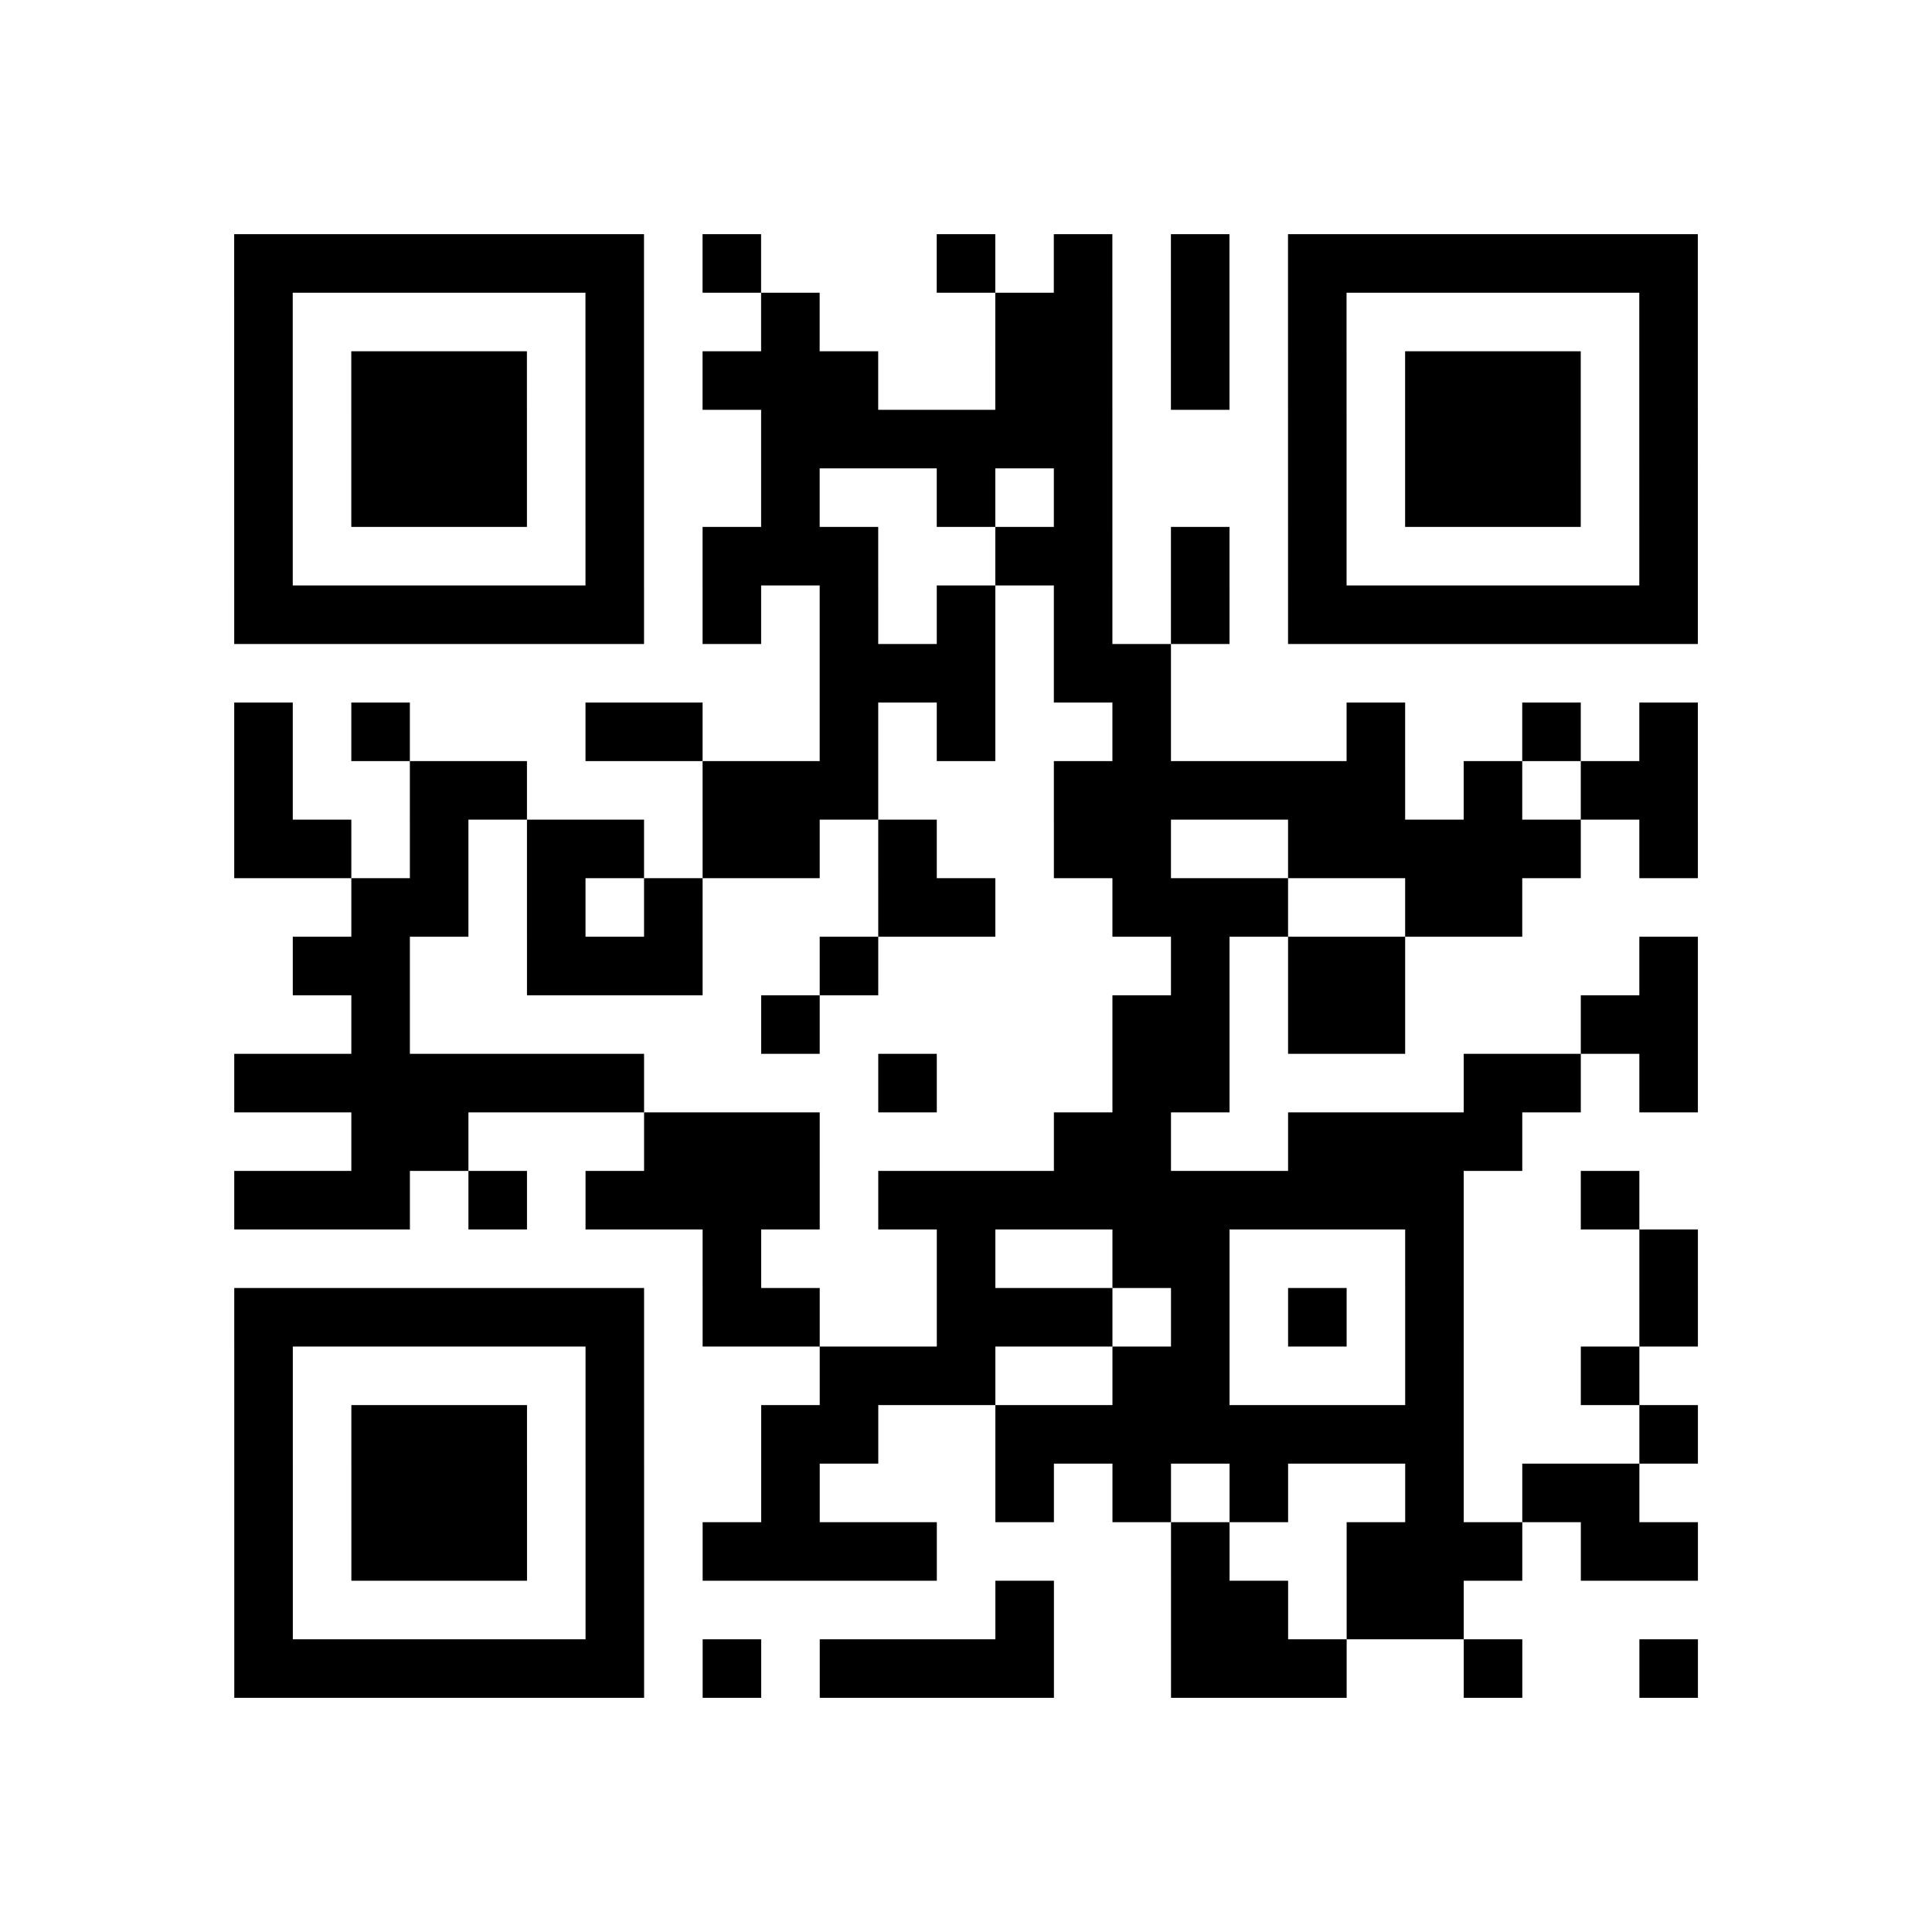 <?xml version="1.0" encoding="utf-8"?>
<svg xmlns="http://www.w3.org/2000/svg" width="330" height="330" class="segno"><path transform="scale(10)" stroke="#000" class="qrline" d="M4 4.5h7m1 0h1m3 0h1m1 0h1m1 0h1m1 0h7m-25 1h1m5 0h1m2 0h1m3 0h2m1 0h1m1 0h1m5 0h1m-25 1h1m1 0h3m1 0h1m1 0h3m2 0h2m1 0h1m1 0h1m1 0h3m1 0h1m-25 1h1m1 0h3m1 0h1m2 0h6m3 0h1m1 0h3m1 0h1m-25 1h1m1 0h3m1 0h1m2 0h1m2 0h1m1 0h1m3 0h1m1 0h3m1 0h1m-25 1h1m5 0h1m1 0h3m2 0h2m1 0h1m1 0h1m5 0h1m-25 1h7m1 0h1m1 0h1m1 0h1m1 0h1m1 0h1m1 0h7m-15 1h3m1 0h2m-16 1h1m1 0h1m3 0h2m2 0h1m1 0h1m2 0h1m3 0h1m2 0h1m1 0h1m-25 1h1m2 0h2m3 0h3m3 0h6m1 0h1m1 0h2m-25 1h2m1 0h1m1 0h2m1 0h2m1 0h1m2 0h2m2 0h5m1 0h1m-23 1h2m1 0h1m1 0h1m3 0h2m2 0h3m2 0h2m-21 1h2m2 0h3m2 0h1m5 0h1m1 0h2m4 0h1m-23 1h1m6 0h1m5 0h2m1 0h2m3 0h2m-25 1h7m4 0h1m3 0h2m4 0h2m1 0h1m-23 1h2m3 0h3m4 0h2m2 0h4m-22 1h3m1 0h1m1 0h4m1 0h10m2 0h1m-16 1h1m3 0h1m2 0h2m3 0h1m3 0h1m-25 1h7m1 0h2m2 0h3m1 0h1m1 0h1m1 0h1m3 0h1m-25 1h1m5 0h1m3 0h3m2 0h2m3 0h1m2 0h1m-24 1h1m1 0h3m1 0h1m2 0h2m2 0h8m3 0h1m-25 1h1m1 0h3m1 0h1m2 0h1m3 0h1m1 0h1m1 0h1m2 0h1m1 0h2m-24 1h1m1 0h3m1 0h1m1 0h4m4 0h1m2 0h3m1 0h2m-25 1h1m5 0h1m6 0h1m2 0h2m1 0h2m-21 1h7m1 0h1m1 0h4m2 0h3m2 0h1m2 0h1"/></svg>
